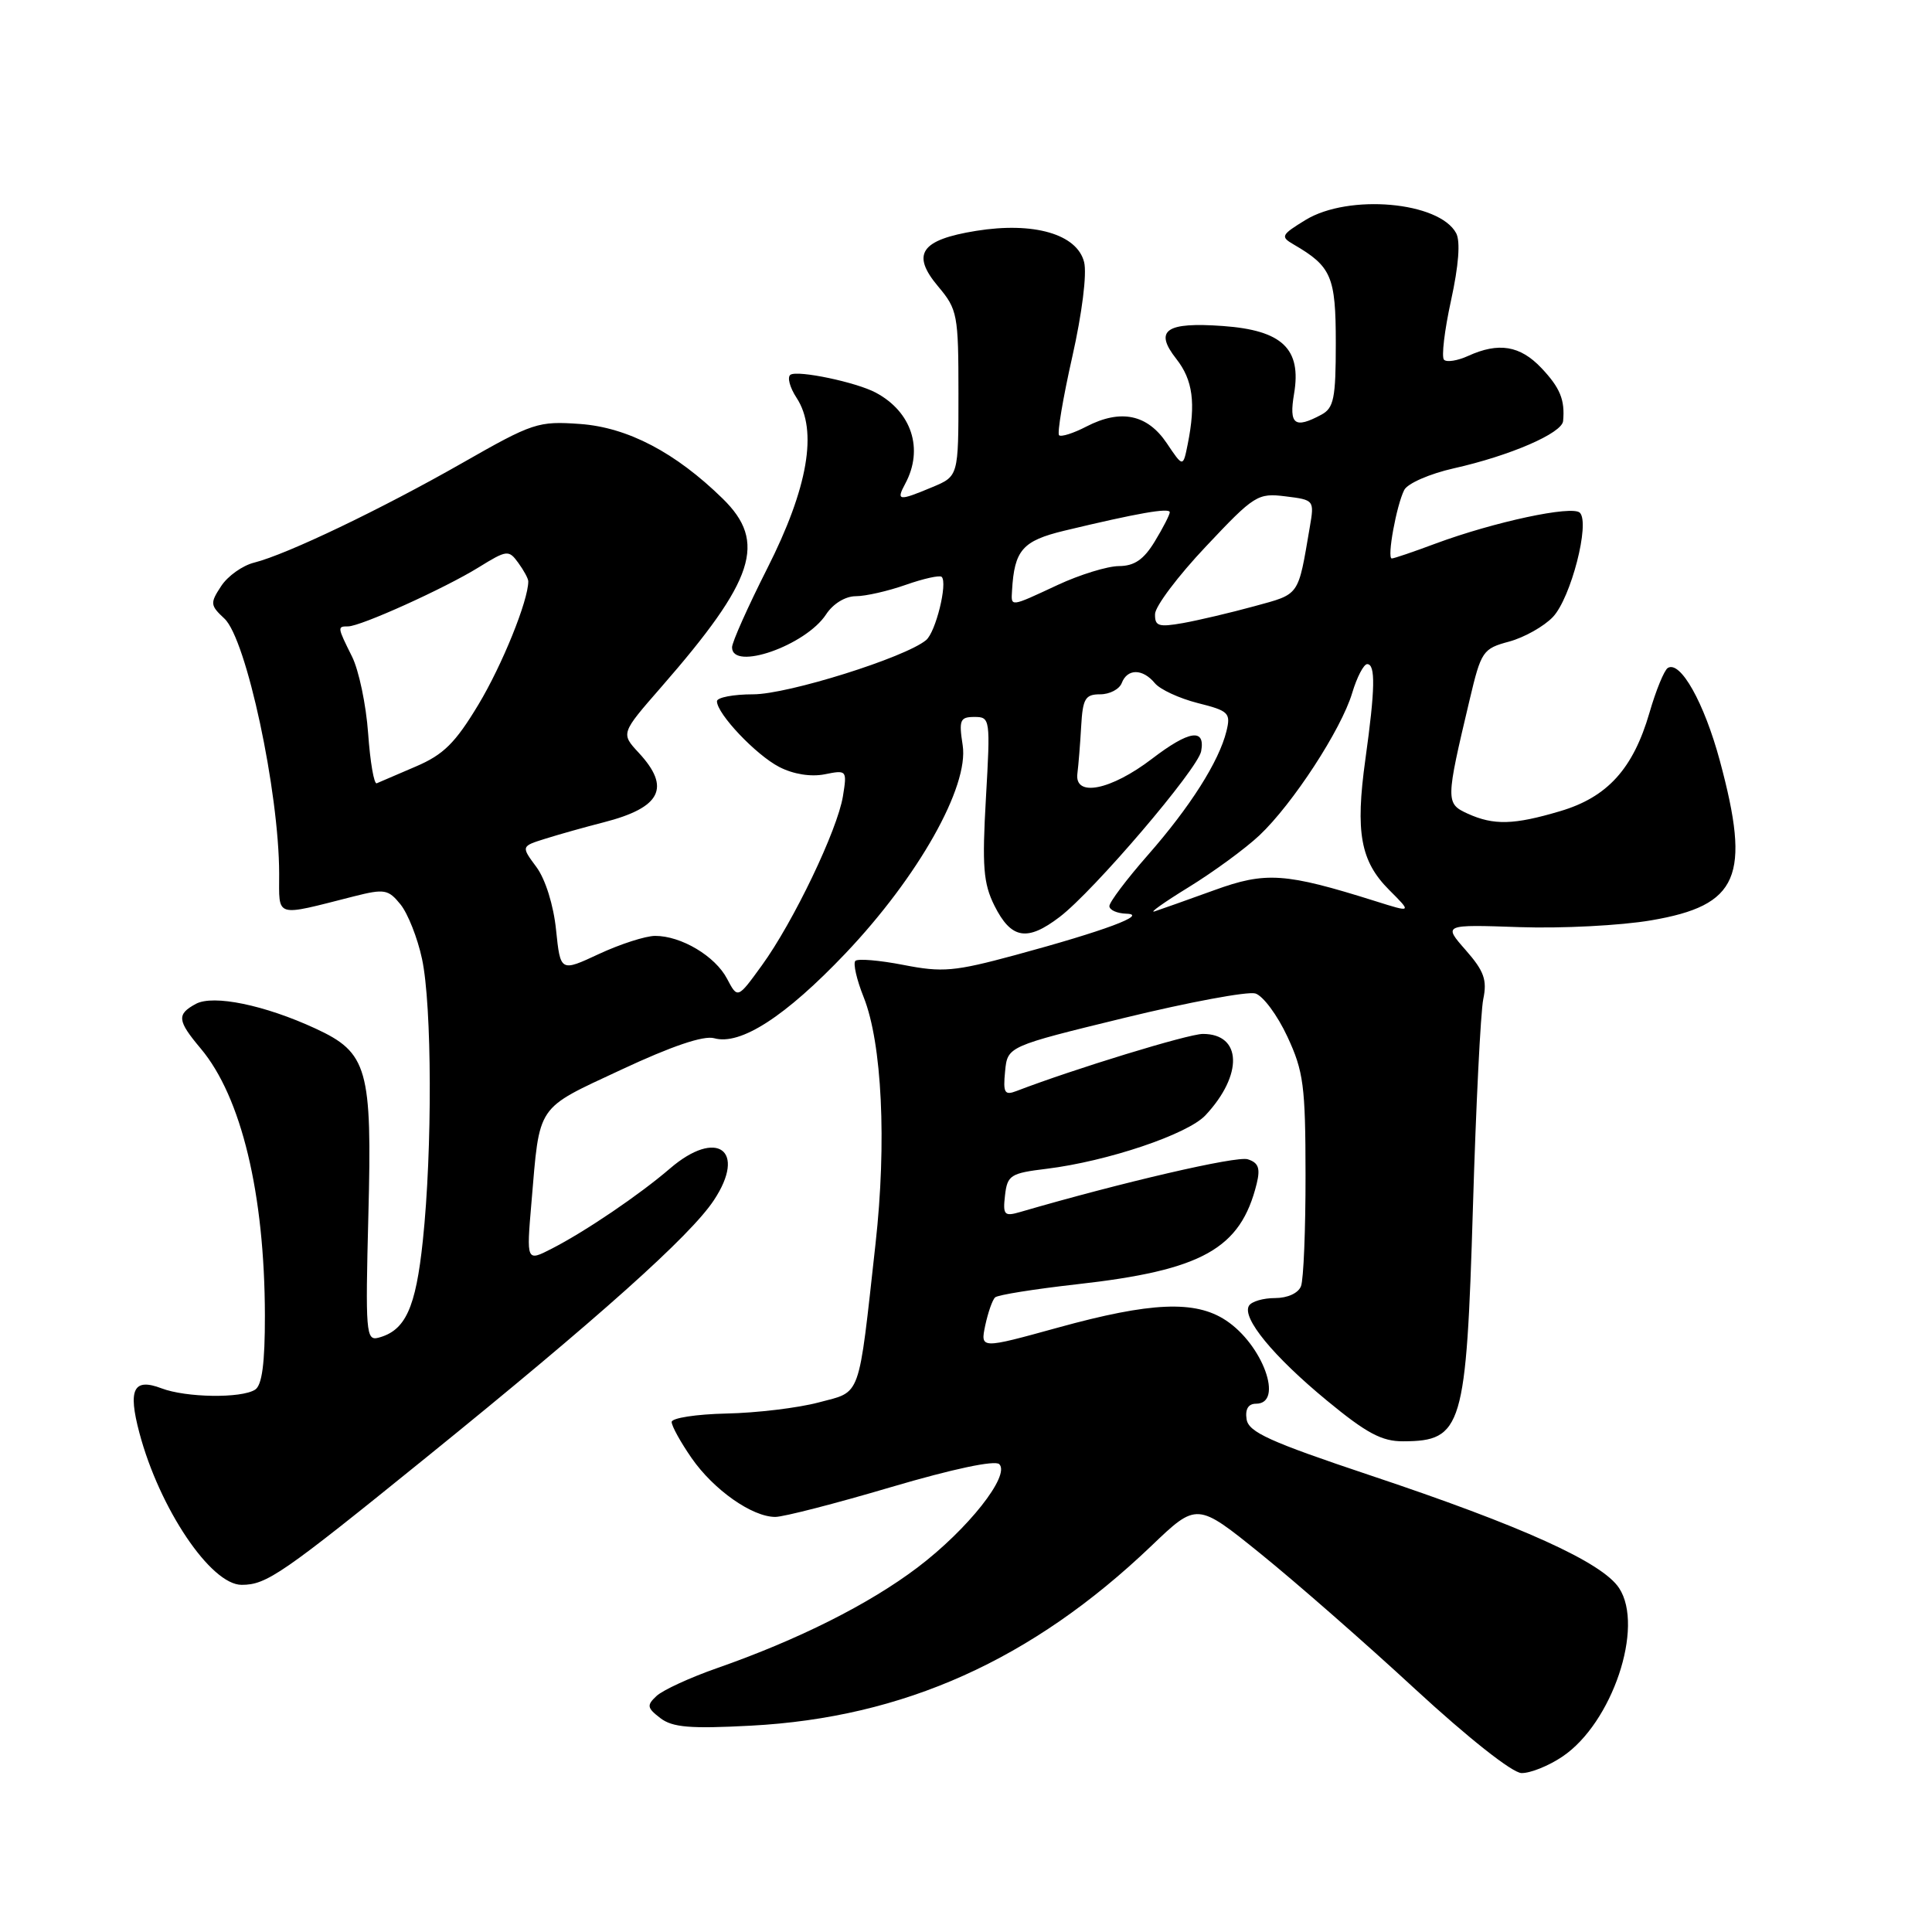 <?xml version="1.0" encoding="UTF-8" standalone="no"?>
<!DOCTYPE svg PUBLIC "-//W3C//DTD SVG 1.1//EN" "http://www.w3.org/Graphics/SVG/1.1/DTD/svg11.dtd" >
<svg xmlns="http://www.w3.org/2000/svg" xmlns:xlink="http://www.w3.org/1999/xlink" version="1.1" viewBox="0 0 256 256">
 <g >
 <path fill="currentColor"
d=" M 207.04 232.75 C 213.63 228.31 217.91 215.57 214.54 210.43 C 212.31 207.02 201.70 202.21 181.50 195.47 C 168.26 191.04 165.44 189.77 165.18 188.06 C 164.97 186.72 165.41 186.00 166.43 186.00 C 170.16 186.00 167.33 178.17 162.43 174.95 C 158.37 172.27 152.49 172.52 140.20 175.91 C 129.90 178.75 129.90 178.75 130.55 175.62 C 130.92 173.91 131.50 172.23 131.86 171.91 C 132.21 171.58 137.06 170.81 142.64 170.18 C 159.32 168.32 164.39 165.48 166.52 156.84 C 167.02 154.79 166.75 154.06 165.33 153.61 C 163.86 153.14 148.61 156.68 135.17 160.60 C 133.07 161.21 132.87 160.99 133.17 158.39 C 133.48 155.72 133.89 155.45 138.69 154.87 C 146.73 153.88 157.36 150.31 159.73 147.78 C 164.74 142.43 164.57 137.00 159.39 137.00 C 157.46 137.00 142.28 141.65 134.68 144.57 C 133.11 145.17 132.90 144.81 133.18 141.96 C 133.50 138.65 133.50 138.65 149.00 134.87 C 157.53 132.79 165.33 131.34 166.34 131.64 C 167.35 131.94 169.26 134.51 170.58 137.35 C 172.73 141.96 172.98 143.88 172.99 155.67 C 173.00 162.91 172.73 169.55 172.39 170.42 C 172.04 171.35 170.61 172.00 168.95 172.00 C 167.39 172.00 165.84 172.45 165.50 173.01 C 164.51 174.60 168.70 179.71 175.82 185.58 C 181.07 189.91 183.10 191.00 185.94 190.98 C 193.77 190.95 194.29 189.19 195.17 160.00 C 195.57 146.53 196.19 134.10 196.54 132.39 C 197.07 129.85 196.65 128.67 194.21 125.89 C 191.23 122.50 191.23 122.50 201.35 122.85 C 206.92 123.04 214.76 122.64 218.78 121.95 C 230.40 119.97 232.03 116.17 227.89 100.81 C 225.81 93.10 222.65 87.48 220.99 88.51 C 220.52 88.80 219.42 91.47 218.56 94.45 C 216.40 101.87 212.99 105.63 206.74 107.48 C 200.59 109.31 197.93 109.38 194.47 107.81 C 191.55 106.47 191.55 106.14 194.73 92.74 C 196.26 86.27 196.48 85.95 199.98 85.01 C 201.99 84.46 204.60 82.99 205.78 81.74 C 208.16 79.20 210.71 69.31 209.34 67.94 C 208.33 66.93 197.98 69.15 190.21 72.03 C 187.30 73.12 184.70 74.00 184.42 74.00 C 183.75 74.00 185.04 66.94 186.07 64.92 C 186.52 64.05 189.47 62.77 192.62 62.06 C 200.08 60.39 206.97 57.41 207.12 55.79 C 207.38 52.98 206.72 51.38 204.23 48.75 C 201.42 45.79 198.58 45.32 194.54 47.16 C 193.14 47.80 191.70 48.03 191.34 47.67 C 190.98 47.31 191.40 43.78 192.27 39.81 C 193.28 35.19 193.53 31.99 192.95 30.90 C 190.71 26.72 178.71 25.66 173.00 29.14 C 169.75 31.13 169.64 31.36 171.41 32.39 C 176.43 35.31 177.00 36.63 177.00 45.46 C 177.00 52.81 176.74 54.07 175.07 54.96 C 171.54 56.85 170.78 56.26 171.47 52.18 C 172.48 46.22 169.91 43.77 162.07 43.20 C 154.46 42.65 152.88 43.76 155.87 47.56 C 158.06 50.34 158.47 53.41 157.38 58.85 C 156.76 61.94 156.76 61.94 154.60 58.72 C 152.03 54.90 148.51 54.17 143.97 56.51 C 142.24 57.41 140.60 57.93 140.33 57.67 C 140.07 57.40 140.85 52.73 142.08 47.29 C 143.38 41.52 144.04 36.28 143.65 34.73 C 142.72 31.02 136.97 29.36 129.34 30.59 C 121.98 31.78 120.70 33.67 124.32 37.97 C 126.87 41.00 127.00 41.69 127.00 52.13 C 127.00 63.10 127.00 63.10 123.53 64.55 C 119.04 66.43 118.72 66.38 119.96 64.07 C 122.41 59.50 120.81 54.57 116.05 52.03 C 113.48 50.65 105.76 49.03 104.75 49.65 C 104.28 49.95 104.64 51.33 105.56 52.73 C 108.38 57.04 107.07 64.65 101.66 75.33 C 99.10 80.40 97.00 85.09 97.00 85.77 C 97.00 88.95 106.76 85.54 109.46 81.41 C 110.39 79.99 112.02 79.00 113.40 79.00 C 114.69 79.00 117.68 78.32 120.03 77.49 C 122.39 76.66 124.52 76.19 124.78 76.44 C 125.59 77.26 123.99 83.76 122.71 84.82 C 119.93 87.13 104.40 92.00 99.81 92.00 C 97.16 92.00 95.00 92.42 95.00 92.92 C 95.00 94.58 100.17 100.04 103.26 101.63 C 105.12 102.59 107.43 102.96 109.27 102.60 C 112.21 102.01 112.25 102.05 111.69 105.52 C 110.96 109.99 105.13 122.16 100.95 127.92 C 97.74 132.35 97.74 132.35 96.34 129.69 C 94.77 126.69 90.25 124.00 86.80 124.01 C 85.53 124.02 82.20 125.09 79.38 126.40 C 74.26 128.79 74.26 128.79 73.68 123.21 C 73.35 119.95 72.27 116.50 71.08 114.89 C 69.04 112.14 69.04 112.14 72.27 111.13 C 74.05 110.57 77.53 109.59 80.00 108.96 C 87.60 107.01 88.93 104.37 84.63 99.74 C 82.26 97.18 82.26 97.18 87.61 91.05 C 100.03 76.81 101.65 71.83 95.76 66.07 C 89.50 59.95 83.18 56.64 76.88 56.18 C 71.30 55.78 70.61 56.01 61.27 61.34 C 50.52 67.47 38.01 73.46 33.68 74.55 C 32.14 74.93 30.17 76.33 29.30 77.67 C 27.82 79.92 27.85 80.21 29.74 81.97 C 32.64 84.67 36.98 104.90 36.99 115.77 C 37.00 121.69 36.26 121.47 46.90 118.77 C 50.94 117.75 51.45 117.84 53.07 119.84 C 54.04 121.04 55.33 124.29 55.92 127.06 C 57.24 133.21 57.30 152.35 56.03 164.37 C 55.09 173.34 53.72 176.32 50.12 177.26 C 48.50 177.68 48.41 176.53 48.81 161.05 C 49.32 141.58 48.72 139.48 41.79 136.28 C 35.06 133.17 28.29 131.78 25.97 133.01 C 23.39 134.40 23.48 135.23 26.60 138.94 C 31.98 145.34 35.07 158.18 35.10 174.29 C 35.11 180.64 34.72 183.56 33.80 184.14 C 31.97 185.31 24.65 185.20 21.40 183.96 C 17.69 182.55 16.93 184.07 18.47 189.86 C 21.13 199.89 27.93 210.00 32.02 210.00 C 35.33 210.00 37.35 208.61 56.50 193.10 C 79.34 174.61 91.47 163.76 94.59 159.04 C 98.99 152.40 94.98 149.50 88.78 154.83 C 84.72 158.32 77.60 163.15 73.12 165.45 C 69.75 167.18 69.75 167.18 70.42 159.34 C 71.54 146.17 70.93 147.06 82.32 141.74 C 88.99 138.62 93.23 137.18 94.63 137.57 C 98.11 138.55 104.06 134.71 112.03 126.33 C 121.68 116.17 128.41 104.23 127.56 98.75 C 127.04 95.40 127.21 95.00 129.12 95.00 C 131.21 95.00 131.24 95.24 130.64 105.75 C 130.12 114.81 130.30 117.05 131.76 119.99 C 133.98 124.43 136.09 124.80 140.41 121.50 C 144.93 118.06 158.73 101.89 159.16 99.54 C 159.73 96.45 157.57 96.78 152.65 100.54 C 147.18 104.72 142.35 105.68 142.76 102.50 C 142.90 101.40 143.13 98.59 143.26 96.25 C 143.47 92.56 143.80 92.00 145.78 92.00 C 147.04 92.00 148.32 91.33 148.64 90.50 C 149.38 88.57 151.41 88.58 153.02 90.52 C 153.71 91.36 156.27 92.54 158.71 93.16 C 162.82 94.19 163.10 94.47 162.51 96.89 C 161.52 100.90 157.71 106.91 152.09 113.31 C 149.29 116.50 147.00 119.54 147.00 120.06 C 147.00 120.58 148.01 121.03 149.25 121.07 C 152.23 121.16 146.39 123.34 134.50 126.56 C 126.47 128.73 124.88 128.87 119.72 127.86 C 116.54 127.24 113.67 127.00 113.34 127.32 C 113.02 127.65 113.51 129.81 114.44 132.13 C 116.87 138.22 117.51 151.37 116.01 164.82 C 113.70 185.66 114.18 184.31 108.48 185.83 C 105.74 186.56 100.24 187.22 96.25 187.30 C 92.26 187.39 89.00 187.89 89.00 188.42 C 89.00 188.96 90.19 191.11 91.64 193.20 C 94.56 197.41 99.66 201.00 102.73 201.00 C 103.82 201.00 110.74 199.22 118.10 197.04 C 126.24 194.64 131.85 193.45 132.41 194.01 C 133.90 195.50 128.25 202.64 121.59 207.69 C 115.16 212.56 105.78 217.27 95.00 221.04 C 91.42 222.29 87.83 223.95 87.00 224.72 C 85.67 225.96 85.73 226.30 87.50 227.66 C 89.11 228.89 91.45 229.09 99.50 228.66 C 119.74 227.59 136.74 219.95 152.55 204.85 C 158.60 199.06 158.60 199.06 167.05 205.89 C 171.70 209.65 180.90 217.70 187.50 223.80 C 194.53 230.28 200.37 234.90 201.60 234.94 C 202.76 234.97 205.21 233.99 207.04 232.75 Z  M 157.50 117.56 C 160.80 115.53 165.02 112.44 166.88 110.69 C 171.29 106.53 177.72 96.67 179.17 91.83 C 179.80 89.72 180.70 88.00 181.16 88.00 C 182.28 88.00 182.22 91.28 180.92 100.61 C 179.57 110.30 180.27 114.12 184.08 117.93 C 187.08 120.93 187.08 120.93 182.29 119.42 C 170.27 115.64 167.73 115.47 160.88 117.96 C 157.37 119.23 153.82 120.49 153.00 120.76 C 152.18 121.03 154.20 119.59 157.50 117.56 Z  M 48.78 97.18 C 48.51 93.39 47.55 88.80 46.64 86.99 C 44.69 83.07 44.68 83.00 46.12 83.00 C 47.78 83.00 58.89 77.98 63.42 75.18 C 67.17 72.86 67.41 72.84 68.67 74.57 C 69.40 75.57 70.00 76.67 70.00 77.03 C 70.00 79.58 66.55 88.11 63.40 93.35 C 60.33 98.45 58.77 100.00 55.09 101.57 C 52.60 102.63 50.28 103.63 49.92 103.79 C 49.56 103.95 49.05 100.97 48.78 97.18 Z  M 153.05 81.36 C 153.07 80.34 156.11 76.30 159.80 72.40 C 166.21 65.59 166.66 65.31 170.34 65.77 C 174.14 66.24 174.17 66.27 173.55 69.87 C 171.97 79.12 172.29 78.66 166.20 80.33 C 163.06 81.19 158.81 82.19 156.75 82.56 C 153.51 83.13 153.01 82.97 153.05 81.36 Z  M 134.10 78.25 C 134.41 72.89 135.48 71.66 141.03 70.32 C 150.74 67.99 155.00 67.24 155.00 67.88 C 154.99 68.22 154.10 69.96 153.01 71.75 C 151.55 74.15 150.31 75.00 148.26 75.01 C 146.74 75.02 143.09 76.14 140.15 77.51 C 133.78 80.48 133.97 80.45 134.10 78.25 Z "/>
</g>
</svg>